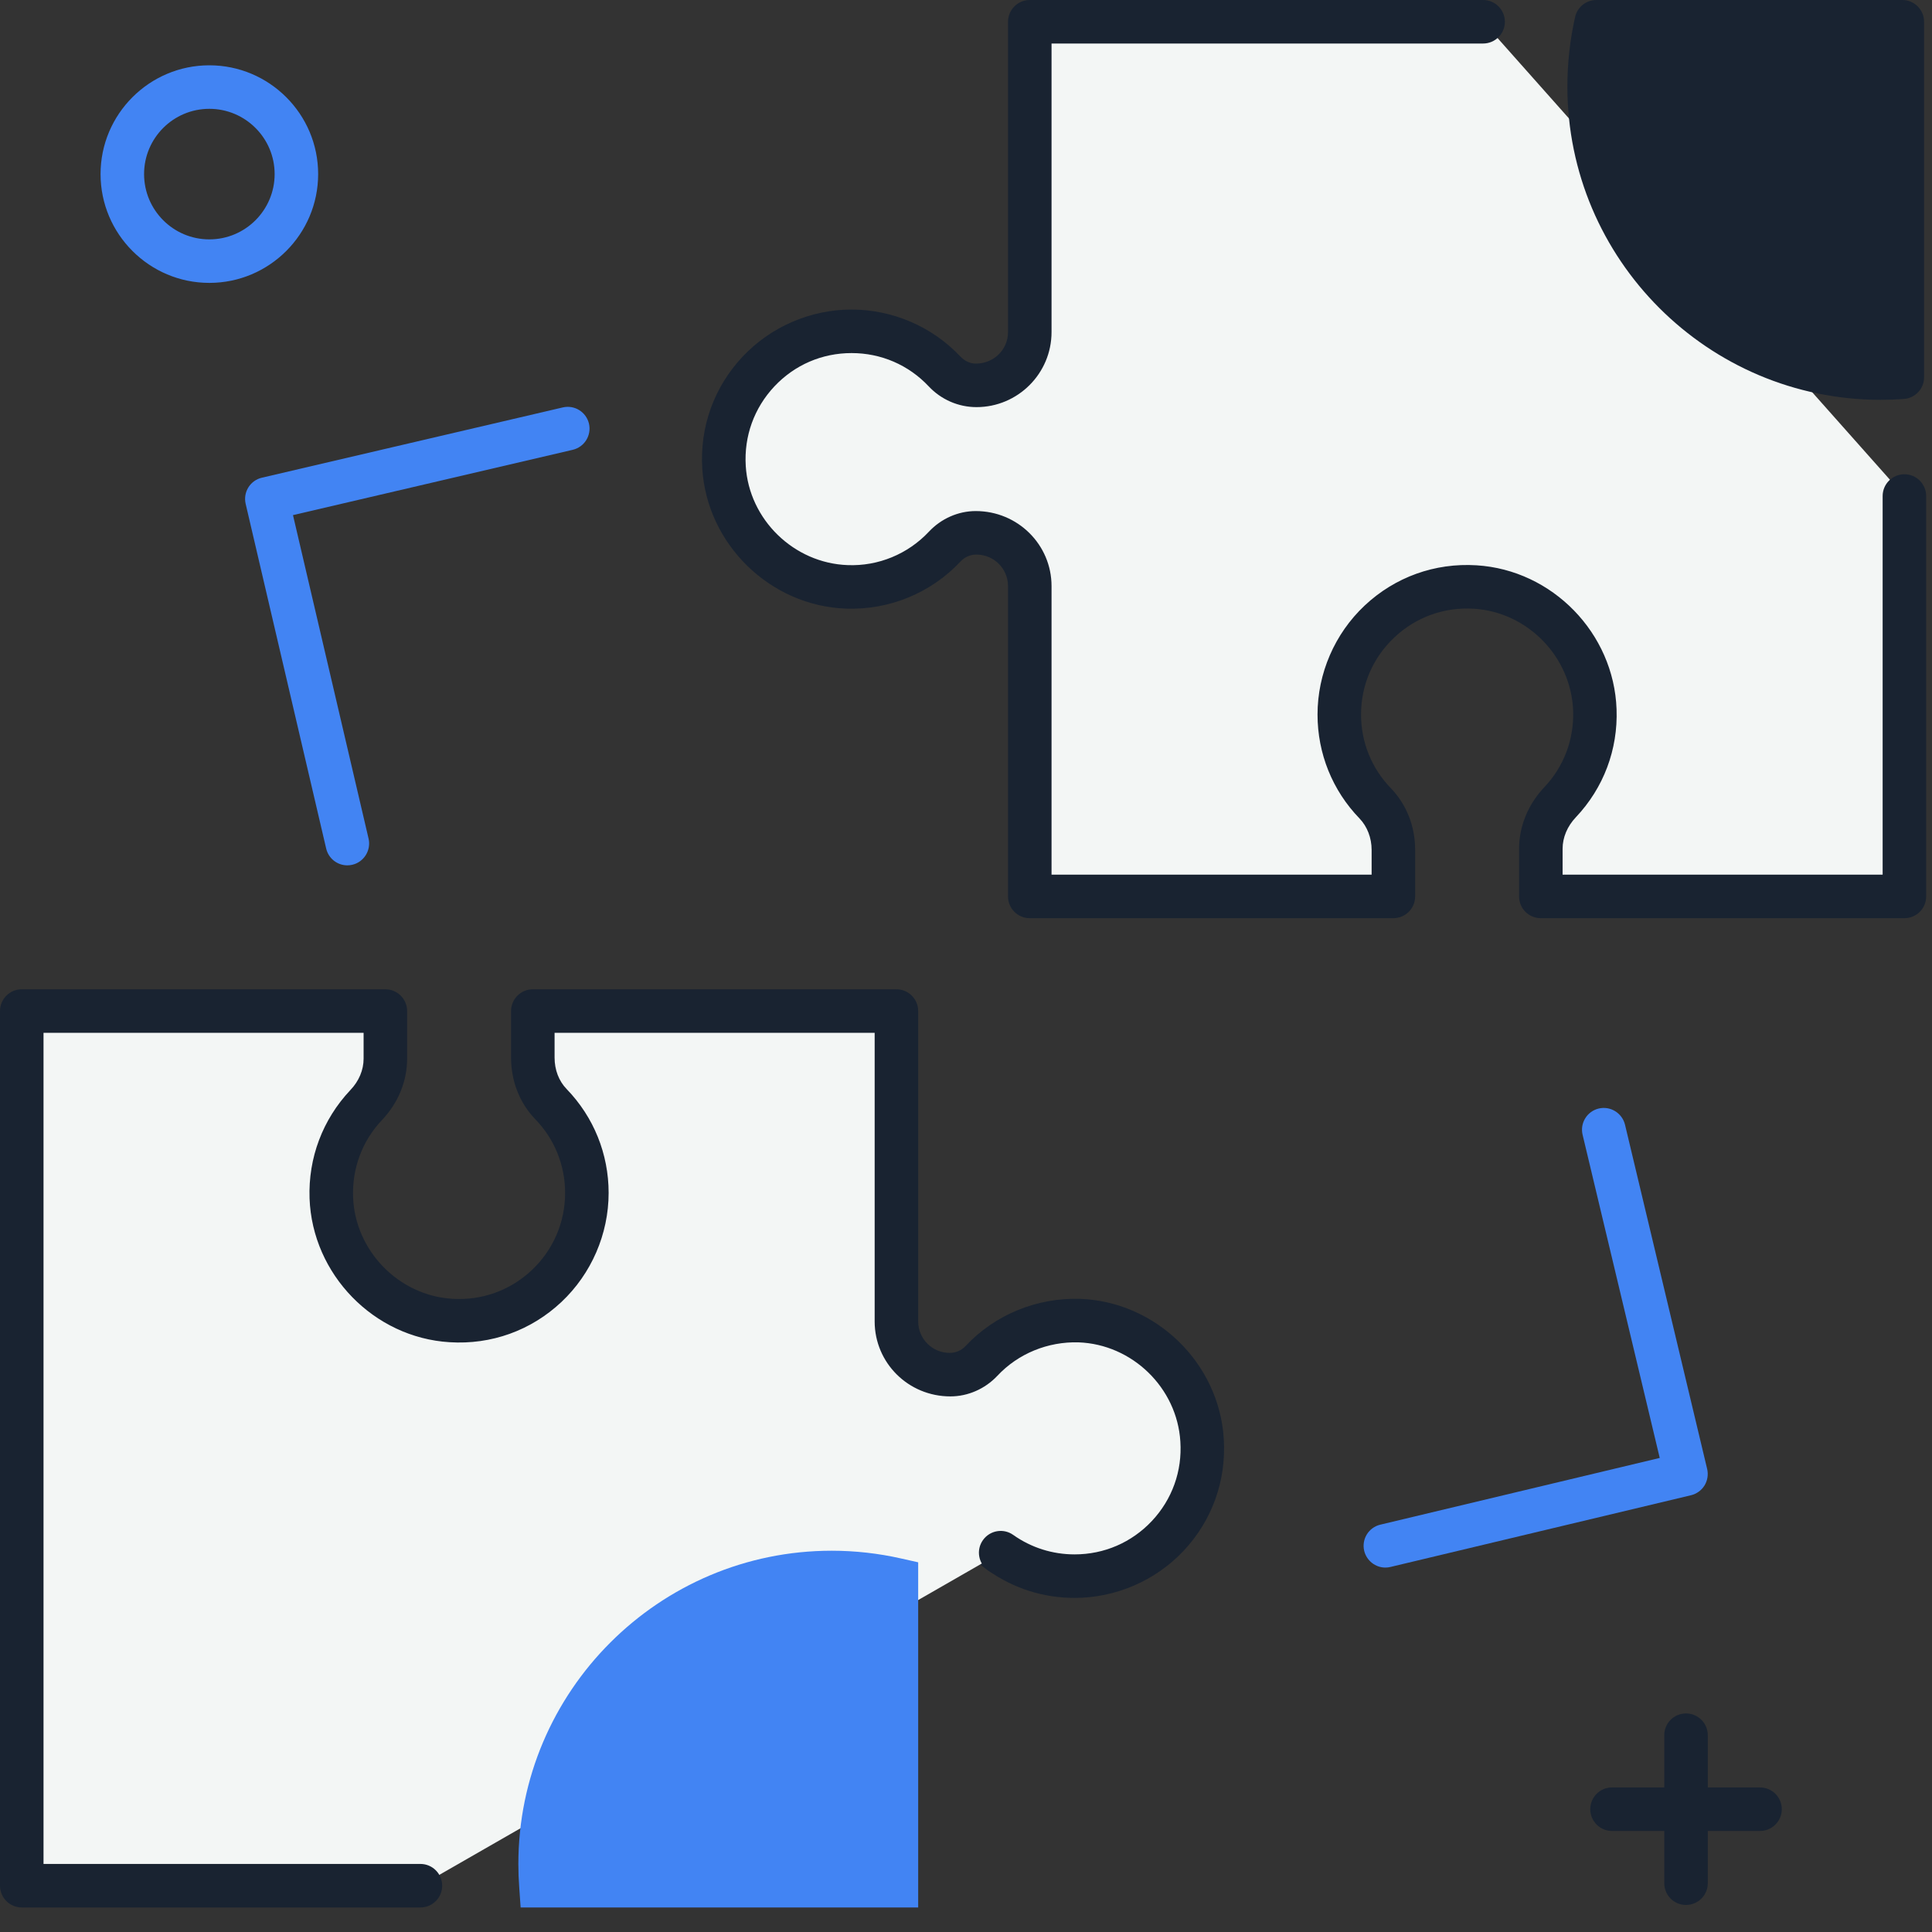 <svg width="40" height="40" viewBox="0 0 40 40" fill="none" xmlns="http://www.w3.org/2000/svg">
<rect x="0" y="0" width="40" height="40" fill="#333333" stroke="none"/>
<path fill-rule="evenodd" clip-rule="evenodd" d="M36.439 37.908H33.375C33.125 37.908 32.925 37.706 32.925 37.458C32.925 37.209 33.125 37.007 33.375 37.007H36.439C36.688 37.007 36.89 37.209 36.89 37.458C36.89 37.706 36.688 37.908 36.439 37.908Z" fill="#192331"/>
<path fill-rule="evenodd" clip-rule="evenodd" d="M34.907 39.44C34.657 39.44 34.457 39.238 34.457 38.989V35.925C34.457 35.677 34.657 35.475 34.907 35.475C35.156 35.475 35.358 35.677 35.358 35.925V38.989C35.358 39.238 35.156 39.44 34.907 39.44Z" fill="#192331"/>
<path fill-rule="evenodd" clip-rule="evenodd" d="M4.334 2.253C3.588 2.253 2.983 2.859 2.983 3.604C2.983 4.35 3.588 4.956 4.334 4.956C5.08 4.956 5.686 4.35 5.686 3.604C5.686 2.859 5.08 2.253 4.334 2.253ZM4.334 5.857C3.093 5.857 2.082 4.847 2.082 3.604C2.082 2.362 3.093 1.352 4.334 1.352C5.576 1.352 6.587 2.362 6.587 3.604C6.587 4.847 5.576 5.857 4.334 5.857Z" fill="#4284F3"/>
<path fill-rule="evenodd" clip-rule="evenodd" d="M20.718 32.147C20.655 32.102 20.594 32.054 20.535 32.004L20.718 32.147Z" fill="#F3F6F5"/>
<path fill-rule="evenodd" clip-rule="evenodd" d="M20.718 32.597C20.628 32.597 20.536 32.57 20.457 32.514C20.383 32.462 20.311 32.405 20.242 32.347C20.053 32.186 20.03 31.901 20.192 31.712C20.352 31.522 20.637 31.5 20.826 31.661C20.875 31.702 20.926 31.742 20.978 31.779C21.181 31.922 21.23 32.204 21.086 32.407C20.998 32.531 20.859 32.597 20.718 32.597Z" fill="#192331"/>
<path fill-rule="evenodd" clip-rule="evenodd" d="M8.705 39.041H0.451V20.933H7.978V21.919C7.978 22.279 7.829 22.62 7.58 22.881C7.112 23.377 6.834 24.054 6.859 24.795C6.908 26.141 7.991 27.257 9.335 27.34C10.875 27.435 12.151 26.215 12.151 24.698C12.151 23.984 11.868 23.337 11.408 22.861C11.159 22.603 11.031 22.254 11.031 21.897V20.933H18.559V27.359C18.559 27.967 19.053 28.461 19.66 28.461H19.677C19.922 28.461 20.152 28.354 20.32 28.176C20.821 27.641 21.546 27.314 22.346 27.341C23.692 27.39 24.806 28.473 24.889 29.818C24.984 31.357 23.766 32.633 22.248 32.633C21.679 32.633 21.151 32.453 20.718 32.147L8.705 39.041Z" fill="#F3F6F5"/>
<path fill-rule="evenodd" clip-rule="evenodd" d="M8.705 39.492H0.451C0.202 39.492 0 39.29 0 39.041V20.933C0 20.684 0.202 20.482 0.451 20.482H7.978C8.227 20.482 8.429 20.684 8.429 20.933V21.919C8.429 22.386 8.243 22.838 7.906 23.192C7.501 23.62 7.29 24.184 7.31 24.78C7.349 25.894 8.252 26.822 9.363 26.89C9.977 26.929 10.561 26.718 11.008 26.299C11.453 25.879 11.7 25.311 11.7 24.698C11.7 24.126 11.482 23.585 11.084 23.174C10.759 22.838 10.581 22.384 10.581 21.897V20.933C10.581 20.684 10.783 20.482 11.031 20.482H18.559C18.808 20.482 19.01 20.684 19.01 20.933V27.359C19.01 27.718 19.302 28.01 19.66 28.01C19.794 28.01 19.905 27.959 19.992 27.867C20.601 27.217 21.466 26.865 22.36 26.891C23.933 26.948 25.242 28.221 25.337 29.79C25.391 30.655 25.096 31.479 24.505 32.108C23.923 32.727 23.099 33.083 22.248 33.083C21.601 33.083 20.983 32.886 20.457 32.514C20.255 32.37 20.206 32.089 20.351 31.886C20.495 31.683 20.776 31.635 20.978 31.779C21.351 32.043 21.791 32.182 22.248 32.182C22.861 32.182 23.429 31.936 23.849 31.49C24.267 31.044 24.478 30.46 24.438 29.846C24.37 28.734 23.443 27.832 22.329 27.792C21.697 27.774 21.081 28.023 20.65 28.484C20.394 28.756 20.039 28.911 19.677 28.911C18.804 28.911 18.109 28.215 18.109 27.359V21.383H11.482V21.897C11.482 22.15 11.57 22.381 11.732 22.548C12.293 23.128 12.601 23.892 12.601 24.698C12.601 25.549 12.244 26.372 11.624 26.956C10.995 27.547 10.172 27.844 9.307 27.789C7.739 27.693 6.466 26.384 6.409 24.811C6.38 23.972 6.681 23.177 7.252 22.571C7.431 22.385 7.528 22.153 7.528 21.919V21.383H0.901V38.591H8.705C8.953 38.591 9.155 38.793 9.155 39.041C9.155 39.29 8.953 39.492 8.705 39.492Z" fill="#192331"/>
<path fill-rule="evenodd" clip-rule="evenodd" d="M39.429 10.27V18.56H31.901V17.573C31.901 17.213 32.051 16.873 32.299 16.611C32.766 16.116 33.045 15.439 33.018 14.698C32.972 13.351 31.888 12.237 30.542 12.153C29.005 12.058 27.729 13.277 27.729 14.794C27.729 15.508 28.012 16.157 28.471 16.632C28.72 16.889 28.848 17.239 28.848 17.596V18.56H21.32V12.134C21.32 11.525 20.826 11.032 20.217 11.032H20.201C19.958 11.032 19.727 11.137 19.559 11.317C19.058 11.852 18.334 12.179 17.534 12.15C16.188 12.102 15.074 11.019 14.991 9.674C14.895 8.136 16.114 6.859 17.631 6.859C18.39 6.859 19.075 7.179 19.556 7.691C19.725 7.871 19.956 7.979 20.203 7.979H20.217C20.826 7.979 21.32 7.485 21.32 6.876V0.451H30.706L39.429 10.27Z" fill="#F3F6F5"/>
<path fill-rule="evenodd" clip-rule="evenodd" d="M39.429 19.01H31.901C31.652 19.01 31.451 18.809 31.451 18.56V17.573C31.451 17.108 31.636 16.656 31.971 16.301C32.379 15.872 32.59 15.308 32.57 14.714C32.53 13.599 31.627 12.672 30.515 12.603C29.902 12.565 29.317 12.775 28.872 13.194C28.424 13.614 28.179 14.182 28.179 14.794C28.179 15.367 28.398 15.908 28.796 16.319C29.12 16.654 29.299 17.108 29.299 17.596V18.56C29.299 18.809 29.097 19.01 28.848 19.01H21.32C21.072 19.01 20.87 18.809 20.87 18.56V12.134C20.87 11.775 20.578 11.482 20.217 11.482C20.086 11.482 19.974 11.533 19.887 11.625C19.276 12.277 18.415 12.632 17.517 12.601C15.946 12.545 14.638 11.272 14.54 9.702C14.486 8.836 14.784 8.013 15.375 7.384C15.959 6.764 16.78 6.409 17.631 6.409C18.48 6.409 19.302 6.763 19.884 7.382C19.974 7.476 20.086 7.528 20.203 7.528C20.578 7.528 20.87 7.236 20.87 6.876V0.451C20.87 0.202 21.072 0 21.32 0H30.706C30.955 0 31.157 0.202 31.157 0.451C31.157 0.699 30.955 0.901 30.706 0.901H21.771V6.876C21.771 7.733 21.073 8.429 20.217 8.429C19.841 8.429 19.484 8.272 19.228 7.999C18.81 7.555 18.242 7.31 17.631 7.31C17.018 7.31 16.451 7.555 16.032 8.001C15.613 8.448 15.402 9.032 15.44 9.647C15.508 10.758 16.436 11.66 17.55 11.7C18.184 11.725 18.797 11.471 19.231 11.009C19.485 10.737 19.839 10.581 20.201 10.581C21.073 10.581 21.771 11.278 21.771 12.134V18.109H28.398V17.596C28.398 17.347 28.306 17.11 28.147 16.945C27.587 16.366 27.278 15.602 27.278 14.794C27.278 13.943 27.633 13.121 28.253 12.538C28.882 11.947 29.706 11.65 30.571 11.704C32.141 11.801 33.413 13.109 33.469 14.682C33.5 15.519 33.2 16.314 32.626 16.921C32.449 17.107 32.352 17.339 32.352 17.573V18.109H38.978V10.27C38.978 10.021 39.18 9.819 39.429 9.819C39.678 9.819 39.879 10.021 39.879 10.27V18.56C39.879 18.809 39.678 19.01 39.429 19.01Z" fill="#192331"/>
<path fill-rule="evenodd" clip-rule="evenodd" d="M7.191 17.916C6.985 17.916 6.802 17.776 6.753 17.568L5.086 10.431C5.03 10.189 5.18 9.946 5.423 9.89L11.653 8.435C11.896 8.379 12.136 8.529 12.194 8.771C12.25 9.014 12.1 9.256 11.857 9.313L6.066 10.665L7.631 17.363C7.686 17.605 7.535 17.848 7.294 17.904C7.259 17.912 7.225 17.916 7.191 17.916Z" fill="#4284F3"/>
<path fill-rule="evenodd" clip-rule="evenodd" d="M28.682 32.455C28.479 32.455 28.295 32.315 28.244 32.108C28.187 31.866 28.336 31.623 28.58 31.566L34.363 30.185L32.766 23.494C32.708 23.252 32.858 23.009 33.099 22.951C33.341 22.893 33.584 23.043 33.644 23.285L35.345 30.414C35.372 30.53 35.352 30.653 35.291 30.754C35.228 30.856 35.127 30.929 35.012 30.957L28.789 32.442C28.753 32.451 28.718 32.455 28.682 32.455Z" fill="#4284F3"/>
<path fill-rule="evenodd" clip-rule="evenodd" d="M18.559 32.707V39.041H11.199C11.188 38.894 11.183 38.744 11.183 38.594C11.183 35.26 13.886 32.557 17.22 32.557C17.681 32.557 18.128 32.609 18.559 32.707Z" fill="#4284F3"/>
<path fill-rule="evenodd" clip-rule="evenodd" d="M11.633 38.591H18.109V33.078C17.815 33.031 17.517 33.008 17.22 33.008C14.14 33.008 11.635 35.512 11.633 38.591ZM19.01 39.492H10.779L10.75 39.074C10.738 38.915 10.732 38.754 10.732 38.594C10.732 35.017 13.643 32.106 17.22 32.106C17.703 32.106 18.186 32.16 18.658 32.267L19.01 32.346V39.492Z" fill="#4284F3"/>
<path fill-rule="evenodd" clip-rule="evenodd" d="M33.051 0.451H39.386V7.811C39.238 7.822 39.088 7.827 38.939 7.827C35.605 7.827 32.901 5.124 32.901 1.79C32.901 1.328 32.954 0.881 33.051 0.451Z" fill="#192331"/>
<path fill-rule="evenodd" clip-rule="evenodd" d="M33.424 0.901C33.375 1.195 33.352 1.493 33.352 1.79C33.352 4.869 35.857 7.374 38.935 7.376V0.901H33.424ZM38.939 8.278C35.361 8.278 32.451 5.367 32.451 1.79C32.451 1.307 32.505 0.823 32.611 0.351C32.658 0.146 32.84 0 33.051 0H39.386C39.634 0 39.836 0.202 39.836 0.451V7.811C39.836 8.047 39.654 8.243 39.418 8.26C39.261 8.272 39.099 8.278 38.939 8.278Z" fill="#192331"/>
</svg>
